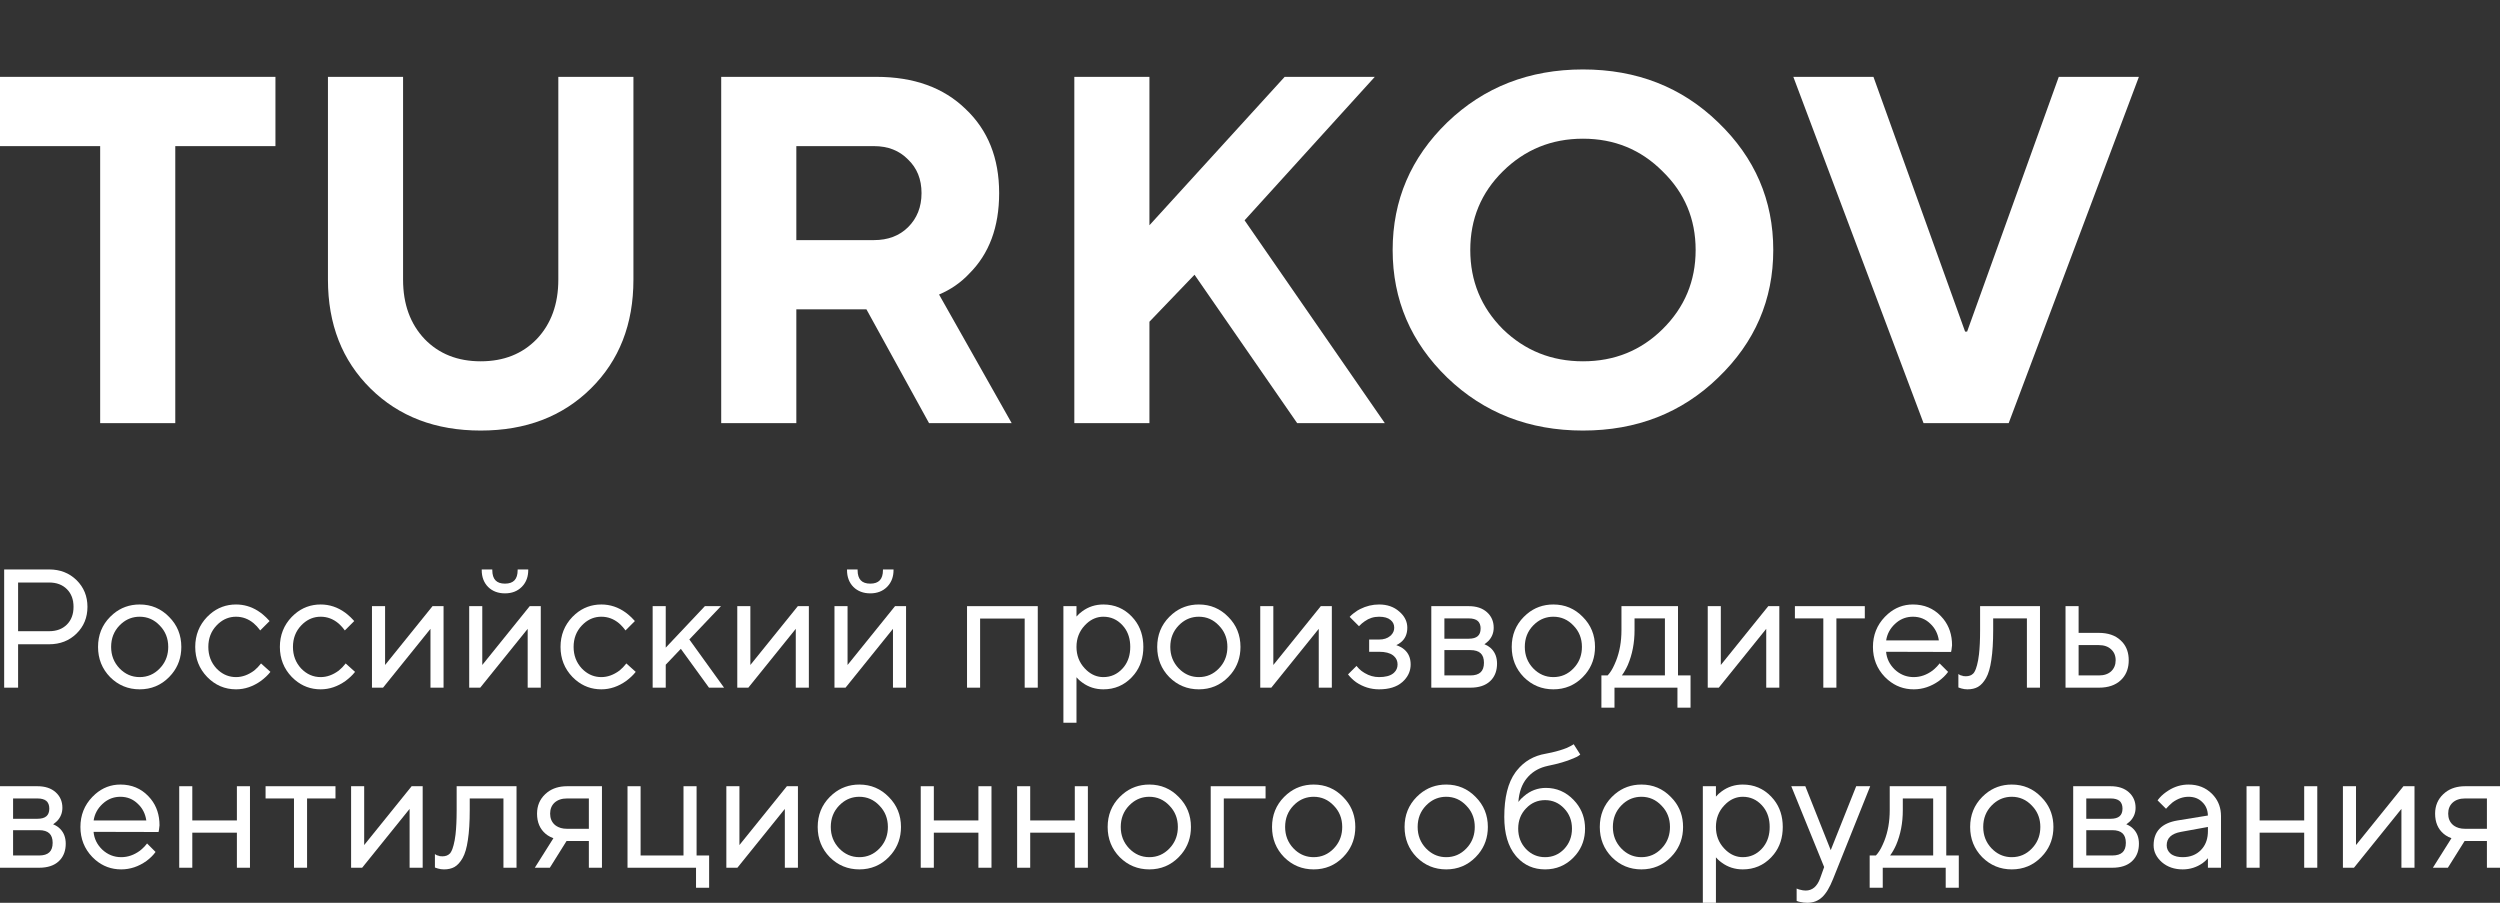 <svg width="180" height="65" viewBox="0 0 180 65" fill="none" xmlns="http://www.w3.org/2000/svg">
<rect x="0" y="0" width="180" height="65" fill="#333333" stroke="none"/>
<path d="M7.212 30.466V10.521H0V5.534H19.832V10.521H12.62V30.466H7.212Z" fill="white"/>
<path d="M23.612 20.137V5.534H29.021V20.137C29.021 21.894 29.538 23.319 30.571 24.411C31.605 25.48 32.951 26.014 34.61 26.014C36.268 26.014 37.614 25.48 38.648 24.411C39.682 23.319 40.199 21.894 40.199 20.137V5.534H45.607V20.137C45.607 23.343 44.586 25.954 42.542 27.973C40.499 29.991 37.855 31 34.61 31C31.364 31 28.72 29.991 26.677 27.973C24.634 25.954 23.612 23.343 23.612 20.137Z" fill="white"/>
<path d="M51.927 30.466V5.534H63.105C65.797 5.534 67.937 6.306 69.523 7.849C71.134 9.369 71.939 11.387 71.939 13.904C71.939 16.35 71.218 18.285 69.776 19.71C69.175 20.351 68.454 20.849 67.612 21.206L72.841 30.466H66.891L62.384 22.274H57.336V30.466H51.927ZM57.336 17.288H62.925C63.934 17.288 64.752 16.979 65.377 16.362C66.026 15.72 66.35 14.901 66.35 13.904C66.35 12.907 66.026 12.1 65.377 11.482C64.752 10.841 63.934 10.521 62.925 10.521H57.336V17.288Z" fill="white"/>
<path d="M77.351 30.466V5.534H82.759V16.219L92.495 5.534H98.985L89.61 15.863L99.707 30.466H93.396L86.005 19.781L82.759 23.164V30.466H77.351Z" fill="white"/>
<path d="M108.204 12.337C106.641 13.88 105.86 15.768 105.86 18C105.86 20.232 106.641 22.131 108.204 23.699C109.79 25.242 111.714 26.014 113.973 26.014C116.233 26.014 118.144 25.242 119.706 23.699C121.293 22.131 122.086 20.232 122.086 18C122.086 15.768 121.293 13.88 119.706 12.337C118.144 10.77 116.233 9.986 113.973 9.986C111.714 9.986 109.79 10.77 108.204 12.337ZM104.202 27.189C101.581 24.648 100.271 21.585 100.271 18C100.271 14.415 101.581 11.352 104.202 8.811C106.846 6.27 110.103 5 113.973 5C117.843 5 121.089 6.27 123.709 8.811C126.353 11.352 127.675 14.415 127.675 18C127.675 21.585 126.353 24.648 123.709 27.189C121.089 29.73 117.843 31 113.973 31C110.103 31 106.846 29.73 104.202 27.189Z" fill="white"/>
<path d="M138.495 30.466L129.12 5.534H134.889L141.488 23.877H141.632L148.231 5.534H154L144.625 30.466H138.495Z" fill="white"/>
<path fill-rule="evenodd" clip-rule="evenodd" d="M125.482 56.488C126.29 56.488 126.972 56.778 127.527 57.357L127.722 57.581C128.148 58.12 128.359 58.775 128.359 59.542C128.359 60.309 128.148 60.964 127.722 61.504L127.527 61.728C126.972 62.306 126.29 62.596 125.482 62.596C124.911 62.596 124.403 62.433 123.961 62.106L123.819 61.997C123.719 61.915 123.629 61.825 123.547 61.728V65H122.604V56.608H123.547V57.356C123.667 57.214 123.805 57.088 123.961 56.978C124.403 56.651 124.911 56.488 125.482 56.488ZM125.482 57.368C125.04 57.368 124.641 57.529 124.285 57.852L124.135 58.002C123.742 58.424 123.547 58.937 123.547 59.542C123.547 60.147 123.742 60.66 124.135 61.083L124.285 61.232C124.641 61.556 125.04 61.716 125.482 61.716C126.021 61.716 126.478 61.513 126.854 61.106L126.985 60.95C127.273 60.569 127.417 60.101 127.417 59.542C127.417 58.983 127.273 58.515 126.985 58.135L126.854 57.978C126.478 57.572 126.021 57.369 125.482 57.368ZM124.574 57.573C124.492 57.623 124.413 57.681 124.335 57.746C124.418 57.678 124.502 57.616 124.589 57.564L124.574 57.573Z" fill="white"/>
<path fill-rule="evenodd" clip-rule="evenodd" d="M129.996 56.64L131.813 61.21L133.633 56.64L133.646 56.608H134.655L134.628 56.677L131.981 63.286C131.739 63.897 131.475 64.339 131.186 64.603L131.185 64.602C130.903 64.867 130.55 65 130.129 65C129.941 65 129.764 64.98 129.6 64.939C129.539 64.929 129.469 64.908 129.389 64.876L129.358 64.864V63.972L129.428 64.003C129.463 64.018 129.495 64.03 129.525 64.04L129.608 64.059L129.614 64.06C129.746 64.099 129.878 64.119 130.009 64.119C130.247 64.119 130.45 64.047 130.621 63.905C130.793 63.762 130.935 63.545 131.045 63.25L131.339 62.428L129 56.677L128.973 56.608H129.983L129.996 56.64Z" fill="white"/>
<path d="M46.123 61.595H49.212V56.608H50.154V61.595H51.057V63.918H50.114V62.477H45.181V56.608H46.123V61.595Z" fill="white"/>
<path fill-rule="evenodd" clip-rule="evenodd" d="M140.131 61.595H141.033V63.918H140.091V62.477H135.558V63.918H134.616V61.595H135.065C135.246 61.402 135.408 61.148 135.547 60.832L135.548 60.831L135.668 60.553C135.929 59.893 136.06 59.155 136.06 58.34V56.608H140.131V61.595ZM137.002 58.34C137.002 59.252 136.841 60.087 136.517 60.847L136.516 60.848C136.387 61.135 136.243 61.383 136.088 61.595H139.189V57.489H137.002V58.34Z" fill="white"/>
<path fill-rule="evenodd" clip-rule="evenodd" d="M8.668 56.488C9.475 56.488 10.145 56.766 10.677 57.321L10.866 57.535C11.279 58.053 11.485 58.683 11.485 59.422C11.485 59.467 11.472 59.575 11.448 59.742V59.745L11.424 59.865L11.416 59.904H11.375L6.737 59.893C6.779 60.378 6.984 60.802 7.355 61.165C7.747 61.532 8.203 61.716 8.727 61.716C9.204 61.716 9.655 61.56 10.08 61.246L10.226 61.123C10.362 61.002 10.471 60.885 10.553 60.774L10.587 60.727L11.199 61.34L11.175 61.374C11.019 61.587 10.811 61.791 10.551 61.986L10.55 61.987C9.981 62.393 9.372 62.596 8.727 62.596C8.02 62.596 7.4 62.368 6.868 61.913L6.646 61.704C6.075 61.11 5.79 60.388 5.79 59.542C5.79 58.697 6.075 57.975 6.646 57.381L6.865 57.172C7.386 56.717 7.988 56.488 8.668 56.488ZM10.258 61.16C10.212 61.201 10.163 61.242 10.111 61.285L10.258 61.16C10.304 61.119 10.348 61.078 10.388 61.038L10.258 61.16ZM6.953 60.739C6.986 60.794 7.021 60.847 7.059 60.9L6.953 60.739C6.921 60.685 6.892 60.629 6.866 60.573L6.953 60.739ZM8.668 57.368C8.237 57.368 7.854 57.5 7.519 57.763L7.378 57.885C7.023 58.216 6.813 58.611 6.742 59.072H10.534C10.463 58.587 10.26 58.188 9.921 57.872L9.92 57.871C9.577 57.536 9.16 57.368 8.668 57.368ZM10.298 58.254C10.329 58.304 10.359 58.356 10.385 58.41L10.298 58.254C10.267 58.203 10.234 58.153 10.198 58.106L10.298 58.254ZM9.104 57.367C9.08 57.362 9.057 57.355 9.032 57.351L9.01 57.348C9.042 57.353 9.073 57.361 9.104 57.367Z" fill="white"/>
<path fill-rule="evenodd" clip-rule="evenodd" d="M37.19 62.477H36.248V57.489H33.821V58.34C33.821 59.191 33.777 59.903 33.688 60.475C33.607 61.038 33.481 61.474 33.309 61.778C33.138 62.079 32.944 62.295 32.725 62.421L32.724 62.422C32.515 62.539 32.261 62.596 31.966 62.596C31.817 62.596 31.672 62.575 31.531 62.534C31.486 62.525 31.423 62.504 31.346 62.473L31.314 62.46V61.492L31.392 61.544C31.414 61.558 31.435 61.57 31.456 61.579L31.517 61.596L31.527 61.598C31.625 61.636 31.731 61.656 31.846 61.656C32.084 61.656 32.262 61.587 32.387 61.455L32.388 61.454L32.436 61.397C32.484 61.331 32.531 61.24 32.575 61.12C32.634 60.961 32.687 60.757 32.735 60.506L32.798 60.086C32.851 59.624 32.879 59.043 32.879 58.34V56.608H37.19V62.477ZM31.671 61.691C31.699 61.696 31.728 61.699 31.757 61.701C31.699 61.696 31.643 61.686 31.588 61.671L31.671 61.691ZM32.423 61.489L32.477 61.427C32.483 61.417 32.489 61.407 32.495 61.397C32.471 61.433 32.448 61.464 32.423 61.489Z" fill="white"/>
<path fill-rule="evenodd" clip-rule="evenodd" d="M61.872 56.488C62.703 56.488 63.411 56.786 63.99 57.38C64.577 57.967 64.871 58.688 64.871 59.542C64.871 60.289 64.645 60.938 64.196 61.487L63.99 61.716C63.411 62.302 62.703 62.596 61.872 62.596C61.041 62.596 60.33 62.303 59.743 61.717C59.164 61.123 58.874 60.396 58.874 59.542C58.874 58.688 59.164 57.967 59.743 57.38L59.969 57.171C60.51 56.716 61.144 56.488 61.872 56.488ZM61.872 57.368C61.379 57.368 60.947 57.53 60.573 57.853L60.416 58.002C60.016 58.417 59.816 58.929 59.816 59.542C59.816 60.147 60.017 60.659 60.417 61.082C60.825 61.505 61.309 61.716 61.872 61.716C62.435 61.716 62.916 61.509 63.316 61.094L63.459 60.931C63.772 60.541 63.928 60.078 63.928 59.542C63.928 58.93 63.724 58.417 63.317 58.002C62.917 57.58 62.435 57.368 61.872 57.368Z" fill="white"/>
<path fill-rule="evenodd" clip-rule="evenodd" d="M82.75 56.488C83.582 56.488 84.289 56.786 84.867 57.38C85.455 57.967 85.748 58.688 85.748 59.542C85.748 60.289 85.523 60.938 85.073 61.487L84.867 61.716C84.288 62.302 83.582 62.596 82.75 62.596C81.919 62.596 81.207 62.303 80.62 61.717C80.041 61.123 79.751 60.396 79.751 59.542C79.751 58.688 80.041 57.967 80.62 57.38L80.847 57.171C81.387 56.716 82.023 56.488 82.75 56.488ZM82.75 57.368C82.257 57.368 81.824 57.53 81.45 57.853L81.293 58.002C80.894 58.417 80.694 58.929 80.694 59.542C80.694 60.147 80.894 60.659 81.294 61.082C81.702 61.505 82.187 61.716 82.75 61.716C83.314 61.716 83.794 61.509 84.194 61.094L84.337 60.931C84.649 60.541 84.806 60.078 84.806 59.542C84.806 58.93 84.602 58.417 84.195 58.002C83.795 57.58 83.313 57.369 82.75 57.368ZM82.159 56.592C82.07 56.609 81.982 56.632 81.896 56.657C82.073 56.605 82.257 56.569 82.449 56.551L82.159 56.592Z" fill="white"/>
<path fill-rule="evenodd" clip-rule="evenodd" d="M94.585 56.488C95.416 56.488 96.123 56.786 96.702 57.38L96.907 57.606C97.357 58.149 97.582 58.795 97.582 59.542C97.582 60.289 97.358 60.938 96.908 61.487L96.702 61.716C96.123 62.302 95.416 62.596 94.585 62.596C93.753 62.596 93.043 62.303 92.456 61.717L92.455 61.716C91.876 61.121 91.586 60.396 91.586 59.542C91.586 58.688 91.876 57.967 92.455 57.38L92.681 57.171C93.221 56.716 93.857 56.488 94.585 56.488ZM94.585 57.368C94.091 57.368 93.658 57.53 93.284 57.853L93.129 58.002C92.729 58.417 92.529 58.929 92.529 59.542C92.529 60.147 92.728 60.659 93.129 61.082L93.284 61.231C93.658 61.555 94.091 61.716 94.585 61.716C95.148 61.716 95.629 61.509 96.029 61.094L96.172 60.931C96.484 60.541 96.64 60.078 96.64 59.542C96.64 58.93 96.436 58.417 96.029 58.002C95.629 57.58 95.148 57.368 94.585 57.368ZM93.252 57.816C93.2 57.861 93.149 57.91 93.099 57.962C93.201 57.856 93.308 57.764 93.42 57.684L93.252 57.816ZM93.993 56.592C93.899 56.611 93.806 56.634 93.715 56.661L93.993 56.592C94.088 56.574 94.185 56.56 94.283 56.551L93.993 56.592Z" fill="white"/>
<path fill-rule="evenodd" clip-rule="evenodd" d="M104.127 56.488C104.959 56.488 105.666 56.786 106.245 57.38C106.832 57.967 107.126 58.688 107.126 59.542C107.126 60.289 106.9 60.938 106.451 61.487L106.244 61.716C105.665 62.302 104.959 62.596 104.127 62.596C103.296 62.596 102.585 62.303 101.998 61.717L101.997 61.716C101.418 61.122 101.129 60.396 101.129 59.542C101.129 58.688 101.419 57.967 101.998 57.38L102.223 57.171C102.764 56.716 103.399 56.488 104.127 56.488ZM104.127 57.368C103.634 57.368 103.202 57.53 102.828 57.853L102.671 58.002C102.271 58.417 102.071 58.929 102.071 59.542C102.071 60.147 102.271 60.659 102.671 61.082L102.828 61.231C103.202 61.555 103.634 61.716 104.127 61.716C104.691 61.716 105.171 61.509 105.571 61.094L105.715 60.931C106.027 60.541 106.183 60.078 106.183 59.542C106.183 59.006 106.027 58.547 105.715 58.163L105.571 58.002C105.171 57.58 104.69 57.368 104.127 57.368ZM102.795 57.816C102.742 57.861 102.692 57.91 102.642 57.962C102.744 57.856 102.851 57.763 102.963 57.684L102.795 57.816ZM102.733 56.88C102.567 56.972 102.407 57.082 102.256 57.21L102.49 57.032C102.573 56.974 102.659 56.921 102.747 56.874L102.733 56.88ZM103.536 56.592C103.441 56.611 103.348 56.634 103.257 56.661L103.536 56.592C103.631 56.574 103.727 56.56 103.826 56.551L103.536 56.592Z" fill="white"/>
<path fill-rule="evenodd" clip-rule="evenodd" d="M113.334 53.627L113.755 54.288L113.779 54.325L113.745 54.353C113.634 54.446 113.472 54.532 113.262 54.613L113.261 54.612C112.799 54.814 112.191 54.992 111.436 55.144L111.437 55.145C110.885 55.262 110.43 55.505 110.072 55.874L109.925 56.041C109.578 56.46 109.376 57.025 109.322 57.74C109.44 57.582 109.578 57.441 109.735 57.316C110.192 56.925 110.717 56.729 111.307 56.729C112.074 56.729 112.737 57.015 113.291 57.585L113.486 57.805C113.911 58.331 114.124 58.95 114.124 59.662C114.124 60.381 113.909 61.006 113.477 61.533L113.279 61.752C112.724 62.314 112.045 62.596 111.246 62.596C110.435 62.596 109.762 62.305 109.23 61.725L109.126 61.605C108.579 60.944 108.308 60.014 108.308 58.822C108.308 57.423 108.573 56.349 109.111 55.608L109.215 55.472C109.741 54.813 110.436 54.41 111.297 54.266L111.729 54.177C112.143 54.083 112.505 53.973 112.815 53.848C113.039 53.744 113.187 53.666 113.263 53.613L113.306 53.583L113.334 53.627ZM111.246 57.609C110.707 57.609 110.25 57.807 109.874 58.206C109.499 58.596 109.31 59.081 109.31 59.662C109.31 60.242 109.498 60.731 109.873 61.13C110.249 61.52 110.706 61.716 111.246 61.716C111.786 61.716 112.243 61.52 112.618 61.13C112.994 60.731 113.182 60.243 113.182 59.662C113.182 59.081 112.993 58.597 112.618 58.207L112.617 58.206C112.242 57.808 111.785 57.609 111.246 57.609ZM110.56 55.426C110.511 55.455 110.463 55.486 110.417 55.518C110.467 55.483 110.519 55.45 110.572 55.419L110.56 55.426ZM111.191 55.155C111.115 55.177 111.041 55.202 110.969 55.23L111.191 55.155C111.268 55.132 111.346 55.113 111.427 55.096L111.191 55.155ZM112.873 54.713C112.74 54.76 112.598 54.806 112.447 54.85L112.873 54.713C113.006 54.666 113.129 54.618 113.243 54.568L112.873 54.713ZM113.291 53.654C113.211 53.71 113.059 53.791 112.835 53.895L113.118 53.756C113.193 53.716 113.251 53.682 113.291 53.654Z" fill="white"/>
<path fill-rule="evenodd" clip-rule="evenodd" d="M118.183 56.488C119.014 56.488 119.721 56.786 120.3 57.38L120.507 57.606C120.956 58.149 121.181 58.795 121.181 59.542C121.181 60.289 120.956 60.938 120.507 61.487L120.3 61.716C119.721 62.302 119.014 62.596 118.183 62.596C117.352 62.596 116.641 62.303 116.054 61.717L116.053 61.716C115.474 61.121 115.185 60.396 115.185 59.542C115.185 58.689 115.474 57.967 116.053 57.38L116.279 57.171C116.82 56.716 117.455 56.488 118.183 56.488ZM118.183 57.368C117.69 57.368 117.257 57.53 116.883 57.853L116.727 58.002C116.327 58.417 116.127 58.929 116.127 59.542C116.127 60.147 116.327 60.659 116.727 61.082L116.883 61.231C117.257 61.555 117.69 61.716 118.183 61.716C118.746 61.716 119.227 61.509 119.627 61.094L119.771 60.931C120.083 60.541 120.239 60.078 120.239 59.542C120.239 58.93 120.035 58.417 119.627 58.002C119.227 57.58 118.746 57.368 118.183 57.368ZM116.851 57.816C116.798 57.861 116.748 57.91 116.698 57.962C116.8 57.856 116.907 57.764 117.018 57.684L116.851 57.816ZM117.592 56.592C117.497 56.611 117.404 56.634 117.313 56.661L117.592 56.592C117.687 56.574 117.783 56.56 117.882 56.551L117.592 56.592Z" fill="white"/>
<path fill-rule="evenodd" clip-rule="evenodd" d="M144.848 56.488C145.68 56.488 146.387 56.786 146.965 57.38L147.172 57.606C147.622 58.149 147.846 58.795 147.846 59.542C147.846 60.289 147.622 60.938 147.172 61.487L146.965 61.716C146.386 62.302 145.68 62.596 144.848 62.596C144.017 62.596 143.306 62.303 142.719 61.717L142.718 61.716C142.14 61.122 141.85 60.396 141.85 59.542C141.85 58.688 142.14 57.967 142.719 57.38L142.945 57.171C143.485 56.716 144.121 56.488 144.848 56.488ZM144.848 57.368C144.355 57.368 143.923 57.53 143.549 57.853L143.392 58.002C142.993 58.417 142.792 58.929 142.792 59.542C142.792 60.147 142.992 60.659 143.392 61.082L143.549 61.231C143.923 61.555 144.355 61.716 144.848 61.716C145.412 61.716 145.893 61.509 146.293 61.094L146.436 60.931C146.748 60.541 146.904 60.078 146.904 59.542C146.904 59.006 146.748 58.547 146.436 58.163L146.293 58.002C145.893 57.58 145.412 57.368 144.848 57.368ZM143.516 57.816C143.464 57.861 143.413 57.91 143.363 57.962C143.465 57.856 143.572 57.764 143.684 57.684L143.516 57.816ZM144.257 56.592C144.162 56.611 144.069 56.634 143.978 56.661L144.257 56.592C144.352 56.574 144.448 56.56 144.547 56.551L144.257 56.592Z" fill="white"/>
<path fill-rule="evenodd" clip-rule="evenodd" d="M157.577 56.488C158.246 56.488 158.805 56.705 159.248 57.14L159.403 57.307C159.743 57.711 159.912 58.196 159.912 58.761V62.477H158.97V61.79C158.864 61.917 158.738 62.035 158.593 62.142L158.592 62.143C158.159 62.445 157.679 62.596 157.156 62.596C156.56 62.596 156.058 62.425 155.655 62.079C155.261 61.727 155.06 61.321 155.06 60.864C155.06 60.365 155.203 59.963 155.495 59.661C155.785 59.36 156.218 59.166 156.786 59.073L158.968 58.718C158.96 58.325 158.829 58.009 158.576 57.764L158.575 57.762C158.321 57.501 157.99 57.368 157.577 57.368C157.172 57.368 156.785 57.505 156.415 57.779C156.241 57.93 156.099 58.068 155.989 58.193L155.954 58.233L155.917 58.195L155.375 57.655L155.345 57.624L155.371 57.59C155.526 57.385 155.718 57.201 155.946 57.038L156.135 56.91C156.581 56.629 157.062 56.488 157.577 56.488ZM157.043 59.892C156.688 59.955 156.428 60.07 156.257 60.231C156.088 60.39 156.002 60.6 156.002 60.864C156.002 61.104 156.098 61.306 156.295 61.474L156.376 61.53C156.573 61.652 156.832 61.716 157.156 61.716C157.697 61.716 158.133 61.543 158.467 61.202L158.585 61.068C158.841 60.745 158.97 60.338 158.97 59.843V59.541L157.043 59.892ZM156.443 61.623C156.455 61.629 156.467 61.635 156.48 61.64C156.434 61.62 156.391 61.597 156.35 61.572L156.443 61.623ZM155.972 61.049C155.974 61.06 155.978 61.07 155.98 61.081C155.977 61.067 155.973 61.053 155.97 61.038L155.972 61.049ZM156.667 59.938C156.646 59.945 156.626 59.953 156.606 59.961C156.661 59.939 156.719 59.918 156.781 59.901L156.667 59.938ZM158.995 58.458C159.012 58.554 159.02 58.655 159.02 58.761L159.014 58.605C159.01 58.555 159.003 58.506 158.995 58.458ZM158.612 57.728C158.68 57.794 158.739 57.865 158.79 57.941L158.707 57.83C158.677 57.795 158.645 57.761 158.612 57.728ZM156.965 57.424C156.916 57.441 156.867 57.462 156.818 57.483L156.965 57.424C157.015 57.407 157.065 57.391 157.116 57.378L156.965 57.424ZM156.351 56.842C156.223 56.909 156.098 56.988 155.975 57.078L156.162 56.952C156.224 56.912 156.287 56.875 156.351 56.842Z" fill="white"/>
<path fill-rule="evenodd" clip-rule="evenodd" d="M2.697 56.608C3.244 56.608 3.682 56.751 4.006 57.041C4.33 57.332 4.492 57.706 4.492 58.16C4.492 58.525 4.367 58.842 4.117 59.108L4.116 59.109C4.03 59.195 3.93 59.273 3.823 59.348C3.931 59.392 4.031 59.444 4.122 59.505L4.233 59.588L4.35 59.699C4.606 59.969 4.733 60.319 4.733 60.744C4.733 61.21 4.603 61.595 4.343 61.895L4.223 62.018C3.89 62.325 3.419 62.477 2.817 62.477H0V56.608H2.697ZM0.942 61.595H2.817C3.151 61.595 3.393 61.517 3.551 61.368C3.708 61.221 3.791 60.995 3.791 60.684C3.791 60.372 3.708 60.147 3.551 59.999C3.393 59.851 3.151 59.772 2.817 59.772H0.942V61.595ZM0.942 58.952H2.697C2.992 58.952 3.203 58.888 3.341 58.769C3.477 58.651 3.55 58.471 3.55 58.221C3.55 57.97 3.477 57.79 3.341 57.672C3.203 57.553 2.992 57.489 2.697 57.489H0.942V58.952ZM3.567 57.955C3.574 57.981 3.581 58.009 3.586 58.038L3.567 57.955C3.56 57.928 3.552 57.903 3.543 57.879L3.567 57.955ZM3.247 57.55C3.341 57.598 3.416 57.663 3.473 57.744L3.427 57.686C3.361 57.613 3.277 57.556 3.173 57.516L3.247 57.55ZM3.079 56.685C3.134 56.693 3.187 56.702 3.239 56.714C3.13 56.69 3.015 56.673 2.893 56.664L3.079 56.685Z" fill="white"/>
<path d="M13.846 59.072H17.056V56.608H17.998V62.477H17.056V59.952H13.846V62.477H12.904V56.608H13.846V59.072Z" fill="white"/>
<path d="M24.155 57.489H22.109V62.477H21.167V57.489H19.121V56.608H24.155V57.489Z" fill="white"/>
<path d="M26.221 60.843L29.622 56.627L29.637 56.608H30.433V62.477H29.491V58.24L26.09 62.458L26.074 62.477H25.279V56.608H26.221V60.843Z" fill="white"/>
<path fill-rule="evenodd" clip-rule="evenodd" d="M43.341 62.477H42.398V60.553H40.791L39.588 62.477H38.507L38.555 62.4L39.846 60.35C39.701 60.301 39.563 60.234 39.433 60.146L39.288 60.037C38.873 59.689 38.667 59.202 38.667 58.581C38.667 58.015 38.866 57.545 39.261 57.175L39.418 57.041C39.797 56.752 40.267 56.608 40.824 56.608H43.341V62.477ZM39.608 60.194C39.655 60.219 39.704 60.242 39.754 60.263C39.703 60.242 39.654 60.218 39.605 60.192L39.608 60.194ZM40.824 57.489C40.448 57.489 40.152 57.591 39.93 57.789C39.718 57.987 39.609 58.249 39.609 58.581C39.609 58.913 39.718 59.175 39.93 59.373L40.017 59.443C40.227 59.595 40.495 59.673 40.824 59.673H42.398V57.489H40.824ZM40.085 59.547C40.099 59.555 40.113 59.561 40.127 59.569C40.079 59.543 40.032 59.515 39.988 59.483L40.085 59.547ZM39.581 58.826C39.583 58.835 39.585 58.843 39.587 58.852C39.584 58.839 39.581 58.825 39.579 58.812L39.581 58.826ZM38.726 58.384C38.72 58.448 38.717 58.514 38.717 58.581L38.727 58.378L38.726 58.384Z" fill="white"/>
<path d="M53.239 60.843L56.64 56.627L56.655 56.608H57.451V62.477H56.508V58.242L53.108 62.458L53.093 62.477H52.297V56.608H53.239V60.843Z" fill="white"/>
<path d="M67.236 59.072H70.445V56.608H71.387V62.477H70.445V59.952H67.236V62.477H66.293V56.608H67.236V59.072Z" fill="white"/>
<path d="M74.175 59.072H77.385V56.608H78.327V62.477H77.385V59.952H74.175V62.477H73.233V56.608H74.175V59.072Z" fill="white"/>
<path d="M91.121 57.489H88.113V62.477H87.171V56.608H91.121V57.489Z" fill="white"/>
<path fill-rule="evenodd" clip-rule="evenodd" d="M151.967 56.608C152.513 56.608 152.952 56.751 153.276 57.041C153.6 57.332 153.762 57.706 153.762 58.16C153.762 58.525 153.637 58.842 153.387 59.108L153.386 59.109C153.3 59.195 153.2 59.273 153.093 59.348C153.201 59.392 153.301 59.444 153.392 59.505L153.503 59.588L153.62 59.699C153.876 59.969 154.003 60.319 154.003 60.744C154.003 61.21 153.873 61.595 153.613 61.895L153.494 62.018C153.161 62.325 152.689 62.477 152.087 62.477H149.27V56.608H151.967ZM152.087 61.645L152.211 61.642C152.22 61.641 152.229 61.639 152.238 61.638C152.19 61.642 152.14 61.645 152.087 61.645ZM150.212 61.595H152.087C152.421 61.595 152.663 61.517 152.821 61.368C152.978 61.221 153.061 60.995 153.061 60.684C153.061 60.372 152.978 60.147 152.821 59.999C152.663 59.851 152.421 59.772 152.087 59.772H150.212V61.595ZM153.365 59.547C153.402 59.572 153.437 59.598 153.471 59.626C153.403 59.57 153.329 59.52 153.249 59.476L153.365 59.547ZM150.212 58.952H151.967C152.262 58.952 152.473 58.888 152.611 58.769C152.747 58.651 152.82 58.471 152.82 58.221C152.82 57.97 152.747 57.79 152.611 57.672C152.473 57.553 152.262 57.489 151.967 57.489H150.212V58.952ZM152.869 58.221L152.866 58.126C152.866 58.116 152.864 58.107 152.863 58.097C152.867 58.136 152.869 58.178 152.869 58.221ZM152.517 57.55C152.611 57.598 152.686 57.663 152.743 57.744L152.697 57.686C152.631 57.613 152.546 57.556 152.443 57.516L152.517 57.55ZM152.349 56.685C152.403 56.693 152.457 56.702 152.509 56.714C152.4 56.69 152.285 56.673 152.163 56.664L152.349 56.685Z" fill="white"/>
<path d="M162.693 59.072H165.902V56.608H166.844V62.477H165.902V59.952H162.693V62.477H161.751V56.608H162.693V59.072Z" fill="white"/>
<path d="M169.632 60.843L173.033 56.627L173.049 56.608H173.844V62.477H172.902V58.24L169.501 62.458L169.486 62.477H168.69V56.608H169.632V60.843Z" fill="white"/>
<path fill-rule="evenodd" clip-rule="evenodd" d="M180 62.477H179.058V60.553H177.451L176.247 62.477H175.167L175.215 62.4L176.505 60.35C176.36 60.301 176.222 60.234 176.092 60.146L175.947 60.037C175.533 59.689 175.328 59.202 175.328 58.581C175.328 58.015 175.525 57.545 175.921 57.175L176.078 57.041C176.457 56.752 176.926 56.608 177.483 56.608H180V62.477ZM177.483 57.489C177.107 57.489 176.811 57.591 176.59 57.789C176.377 57.987 176.27 58.249 176.27 58.581C176.27 58.913 176.377 59.175 176.59 59.373L176.676 59.443C176.887 59.595 177.154 59.673 177.483 59.673H179.058V57.489H177.483ZM176.746 59.547C176.757 59.554 176.77 59.559 176.782 59.566C176.735 59.541 176.69 59.514 176.647 59.483L176.746 59.547ZM176.241 58.826C176.242 58.835 176.245 58.843 176.246 58.852C176.244 58.839 176.241 58.825 176.239 58.812L176.241 58.826ZM176.241 58.336C176.234 58.374 176.228 58.414 176.225 58.455L176.241 58.336C176.248 58.297 176.256 58.258 176.267 58.222L176.241 58.336Z" fill="white"/>
<path fill-rule="evenodd" clip-rule="evenodd" d="M79.443 43.523C80.251 43.523 80.933 43.813 81.488 44.392L81.683 44.616C82.109 45.156 82.321 45.81 82.321 46.578C82.321 47.345 82.109 47.999 81.683 48.539L81.488 48.763C80.933 49.342 80.251 49.632 79.443 49.632C78.872 49.632 78.364 49.469 77.922 49.142L77.779 49.033C77.68 48.95 77.59 48.859 77.507 48.762V52.035H76.565V43.643H77.507V44.392C77.628 44.25 77.766 44.124 77.922 44.013C78.364 43.687 78.872 43.523 79.443 43.523ZM79.443 44.404C79.001 44.404 78.602 44.564 78.246 44.888L78.096 45.037C77.703 45.46 77.507 45.973 77.507 46.578C77.507 47.182 77.703 47.695 78.096 48.118L78.246 48.267C78.602 48.591 79.001 48.751 79.443 48.751C79.982 48.751 80.439 48.548 80.814 48.142L80.946 47.985C81.234 47.605 81.378 47.136 81.378 46.578C81.378 46.019 81.234 45.551 80.946 45.17L80.814 45.014C80.439 44.607 79.982 44.404 79.443 44.404ZM78.535 44.608C78.453 44.658 78.374 44.717 78.296 44.782C78.379 44.713 78.463 44.652 78.55 44.6L78.535 44.608Z" fill="white"/>
<path fill-rule="evenodd" clip-rule="evenodd" d="M120.816 48.631H121.719V50.953H120.776V49.512H116.243V50.953H115.301V48.631H115.75C115.931 48.437 116.093 48.183 116.232 47.867L116.352 47.589C116.614 46.928 116.745 46.191 116.745 45.376V43.643H120.816V48.631ZM117.687 45.376C117.687 46.287 117.526 47.123 117.202 47.883C117.073 48.169 116.929 48.419 116.774 48.631H119.874V44.525H117.687V45.376Z" fill="white"/>
<path fill-rule="evenodd" clip-rule="evenodd" d="M10.056 43.523C10.888 43.523 11.596 43.821 12.175 44.416C12.762 45.002 13.055 45.724 13.055 46.578C13.055 47.325 12.83 47.974 12.38 48.523L12.175 48.751C11.596 49.338 10.888 49.632 10.056 49.632C9.225 49.632 8.514 49.338 7.928 48.752C7.349 48.158 7.059 47.431 7.059 46.578C7.059 45.724 7.348 45.002 7.928 44.416L8.154 44.206C8.694 43.751 9.329 43.523 10.056 43.523ZM10.056 44.404C9.564 44.404 9.131 44.565 8.757 44.889L8.6 45.038C8.201 45.453 8.001 45.965 8.001 46.578C8.001 47.182 8.201 47.694 8.601 48.117C9.009 48.541 9.493 48.751 10.056 48.751C10.62 48.751 11.101 48.544 11.501 48.129L11.644 47.966C11.957 47.576 12.113 47.114 12.113 46.578C12.113 45.965 11.909 45.453 11.502 45.038C11.102 44.615 10.62 44.404 10.056 44.404Z" fill="white"/>
<path fill-rule="evenodd" clip-rule="evenodd" d="M16.995 43.523C17.552 43.523 18.072 43.673 18.553 43.972L18.757 44.11L18.92 44.237C19.08 44.37 19.233 44.518 19.379 44.681L19.41 44.717L18.734 45.392L18.7 45.346C18.574 45.172 18.427 45.015 18.262 44.873C17.886 44.56 17.464 44.404 16.995 44.404C16.524 44.404 16.106 44.565 15.741 44.889L15.588 45.038C15.196 45.453 15 45.964 15 46.578C15 47.19 15.195 47.706 15.587 48.129L15.74 48.275C16.105 48.593 16.523 48.751 16.995 48.751C17.44 48.751 17.875 48.595 18.301 48.28C18.482 48.13 18.635 47.974 18.76 47.81L18.793 47.766L18.833 47.803L19.435 48.343L19.47 48.374L19.441 48.411C19.277 48.616 19.061 48.819 18.794 49.021L18.793 49.022C18.224 49.428 17.625 49.632 16.995 49.632C16.187 49.632 15.493 49.334 14.914 48.74C14.343 48.145 14.057 47.423 14.057 46.578C14.057 45.732 14.343 45.011 14.913 44.416L14.914 44.416L15.136 44.207C15.668 43.752 16.288 43.523 16.995 43.523ZM15.708 44.851C15.669 44.885 15.633 44.922 15.596 44.96C15.64 44.915 15.685 44.873 15.731 44.832L15.708 44.851ZM15.168 44.245C15.093 44.309 15.02 44.377 14.949 44.451L15.168 44.245C15.242 44.181 15.319 44.122 15.398 44.067L15.168 44.245ZM16.421 43.628C16.328 43.646 16.238 43.669 16.149 43.697L16.421 43.628C16.513 43.609 16.607 43.596 16.703 43.587L16.421 43.628Z" fill="white"/>
<path fill-rule="evenodd" clip-rule="evenodd" d="M23.088 43.523C23.725 43.523 24.313 43.719 24.851 44.11L25.013 44.237C25.173 44.37 25.327 44.517 25.473 44.681L25.504 44.717L24.869 45.351L24.827 45.392L24.793 45.346C24.698 45.216 24.593 45.094 24.476 44.982L24.356 44.873C23.98 44.56 23.557 44.404 23.088 44.404C22.617 44.404 22.2 44.565 21.834 44.889L21.681 45.038C21.289 45.453 21.093 45.965 21.093 46.578C21.093 47.19 21.289 47.706 21.68 48.129C22.08 48.544 22.549 48.751 23.088 48.751C23.532 48.751 23.966 48.596 24.391 48.282C24.573 48.132 24.729 47.974 24.854 47.81L24.887 47.766L24.927 47.803L25.528 48.343L25.563 48.374L25.534 48.411C25.37 48.616 25.155 48.819 24.888 49.021L24.887 49.022C24.318 49.428 23.718 49.632 23.088 49.632C22.381 49.632 21.761 49.403 21.23 48.948L21.007 48.74C20.436 48.145 20.151 47.423 20.151 46.578C20.151 45.732 20.436 45.011 21.007 44.416L21.23 44.207C21.761 43.752 22.381 43.523 23.088 43.523ZM21.801 44.851C21.752 44.894 21.706 44.941 21.659 44.99C21.757 44.888 21.858 44.797 21.965 44.719L21.801 44.851ZM22.514 43.628C22.428 43.645 22.345 43.667 22.262 43.692C22.434 43.64 22.611 43.604 22.796 43.587L22.514 43.628Z" fill="white"/>
<path fill-rule="evenodd" clip-rule="evenodd" d="M43.297 43.523C43.933 43.523 44.522 43.719 45.059 44.11L45.221 44.237C45.381 44.37 45.534 44.517 45.68 44.681L45.711 44.717L45.036 45.392L45.001 45.346C44.906 45.216 44.8 45.094 44.684 44.982L44.564 44.873C44.187 44.56 43.766 44.404 43.297 44.404C42.825 44.404 42.407 44.565 42.042 44.889L41.889 45.038C41.497 45.452 41.3 45.965 41.3 46.578C41.3 47.19 41.497 47.706 41.889 48.129L42.042 48.275C42.407 48.593 42.825 48.751 43.297 48.751C43.741 48.751 44.176 48.595 44.603 48.28C44.783 48.13 44.937 47.974 45.062 47.81L45.094 47.766L45.135 47.803L45.737 48.343L45.772 48.374L45.742 48.411C45.578 48.616 45.362 48.819 45.095 49.021L45.094 49.022C44.525 49.428 43.926 49.632 43.297 49.632C42.59 49.632 41.969 49.403 41.437 48.948L41.215 48.74C40.644 48.145 40.358 47.423 40.358 46.578C40.358 45.732 40.644 45.011 41.215 44.416L41.437 44.207C41.969 43.752 42.59 43.523 43.297 43.523ZM42.172 44.719C42.16 44.728 42.149 44.739 42.136 44.749C42.161 44.729 42.187 44.711 42.212 44.693L42.172 44.719ZM42.704 44.446C42.642 44.466 42.581 44.49 42.52 44.517L42.704 44.446C42.766 44.425 42.831 44.409 42.895 44.395L42.704 44.446ZM42.722 43.628C42.636 43.645 42.553 43.667 42.47 43.692C42.642 43.64 42.819 43.604 43.004 43.587L42.722 43.628Z" fill="white"/>
<path fill-rule="evenodd" clip-rule="evenodd" d="M86.317 43.523C87.148 43.523 87.856 43.821 88.435 44.416C89.022 45.002 89.314 45.724 89.314 46.578C89.314 47.325 89.09 47.974 88.641 48.523L88.434 48.751C87.855 49.338 87.148 49.632 86.317 49.632C85.485 49.632 84.775 49.338 84.188 48.752L84.187 48.751C83.608 48.157 83.319 47.431 83.319 46.578C83.319 45.724 83.609 45.002 84.188 44.416L84.413 44.206C84.954 43.751 85.589 43.523 86.317 43.523ZM86.317 44.404C85.824 44.404 85.391 44.565 85.018 44.889L84.861 45.038C84.461 45.453 84.261 45.965 84.261 46.578C84.261 47.182 84.461 47.694 84.861 48.117L85.018 48.266C85.391 48.59 85.824 48.751 86.317 48.751C86.88 48.751 87.361 48.544 87.761 48.129L87.904 47.966C88.216 47.576 88.372 47.114 88.372 46.578C88.372 46.042 88.216 45.583 87.904 45.199L87.761 45.038C87.361 44.615 86.88 44.404 86.317 44.404ZM84.984 44.851C84.945 44.885 84.908 44.922 84.87 44.96C84.961 44.87 85.054 44.789 85.152 44.719L84.984 44.851ZM85.726 43.628C85.631 43.646 85.538 43.669 85.447 43.697L85.726 43.628C85.82 43.609 85.917 43.596 86.015 43.587L85.726 43.628Z" fill="white"/>
<path fill-rule="evenodd" clip-rule="evenodd" d="M99.291 43.523C99.878 43.523 100.364 43.691 100.743 44.028L100.879 44.154C101.175 44.455 101.326 44.802 101.326 45.196C101.326 45.649 101.169 46.005 100.85 46.256L100.849 46.255C100.75 46.337 100.645 46.401 100.533 46.45C100.635 46.483 100.733 46.526 100.828 46.576L100.966 46.656L100.967 46.657L101.108 46.763C101.414 47.024 101.567 47.385 101.567 47.84C101.567 48.274 101.411 48.654 101.102 48.979L100.96 49.115C100.563 49.462 100.004 49.632 99.291 49.632C98.695 49.632 98.143 49.46 97.638 49.118L97.637 49.117C97.425 48.963 97.241 48.787 97.086 48.592L97.058 48.556L97.631 47.985L97.67 47.945L97.705 47.989C97.799 48.106 97.901 48.208 98.012 48.294L98.126 48.374L98.127 48.375L98.265 48.463C98.587 48.655 98.928 48.751 99.291 48.751C99.743 48.751 100.075 48.664 100.295 48.497L100.372 48.432C100.541 48.275 100.625 48.078 100.625 47.84C100.625 47.601 100.541 47.405 100.372 47.248L100.295 47.182C100.075 47.016 99.743 46.928 99.291 46.928H98.579V46.047H99.291C99.627 46.047 99.891 45.961 100.089 45.794L100.159 45.73C100.31 45.577 100.384 45.399 100.384 45.196C100.384 44.962 100.294 44.776 100.114 44.634L100.113 44.633C99.933 44.483 99.662 44.404 99.291 44.404C98.908 44.404 98.565 44.513 98.261 44.731L98.26 44.732C98.11 44.834 97.985 44.941 97.884 45.05L97.848 45.087L97.811 45.05L97.176 44.416L97.209 44.38C97.333 44.248 97.513 44.105 97.747 43.952L97.749 43.951L97.933 43.851C98.367 43.633 98.819 43.523 99.291 43.523ZM99.613 46.895C99.68 46.902 99.743 46.913 99.804 46.925C99.698 46.904 99.582 46.889 99.457 46.882L99.613 46.895ZM100.491 46.415C100.453 46.431 100.413 46.446 100.373 46.458C100.454 46.434 100.531 46.401 100.605 46.361L100.491 46.415ZM99.417 46.093L99.537 46.08C99.547 46.078 99.557 46.076 99.567 46.074C99.518 46.082 99.469 46.089 99.417 46.093ZM100.121 45.833L100.194 45.764C100.207 45.751 100.218 45.738 100.23 45.724C100.197 45.761 100.162 45.798 100.121 45.833ZM100.407 45.402C100.409 45.393 100.412 45.384 100.414 45.375L100.416 45.364C100.414 45.377 100.41 45.389 100.407 45.402Z" fill="white"/>
<path fill-rule="evenodd" clip-rule="evenodd" d="M111.842 43.523C112.674 43.523 113.381 43.821 113.96 44.416C114.547 45.002 114.841 45.724 114.841 46.578C114.841 47.325 114.615 47.974 114.166 48.523L113.96 48.751C113.381 49.338 112.673 49.632 111.842 49.632C111.011 49.632 110.3 49.338 109.713 48.752C109.134 48.158 108.844 47.431 108.844 46.578C108.844 45.724 109.134 45.002 109.713 44.416L109.939 44.206C110.48 43.751 111.115 43.523 111.842 43.523ZM111.842 44.404C111.349 44.404 110.917 44.565 110.543 44.889L110.386 45.038C109.986 45.453 109.786 45.965 109.786 46.578C109.786 47.182 109.987 47.694 110.387 48.117C110.795 48.541 111.279 48.751 111.842 48.751C112.406 48.751 112.886 48.544 113.286 48.129L113.43 47.966C113.742 47.576 113.899 47.114 113.899 46.578C113.899 45.965 113.695 45.453 113.287 45.038C112.887 44.615 112.405 44.404 111.842 44.404Z" fill="white"/>
<path fill-rule="evenodd" clip-rule="evenodd" d="M137.729 43.523C138.536 43.523 139.208 43.801 139.739 44.356L139.928 44.57C140.341 45.088 140.548 45.718 140.548 46.458C140.547 46.502 140.534 46.611 140.51 46.777V46.78L140.486 46.9L140.478 46.94H140.437L135.799 46.928C135.841 47.413 136.045 47.837 136.417 48.2L136.566 48.329C136.923 48.611 137.331 48.751 137.79 48.751C138.267 48.751 138.717 48.595 139.142 48.281L139.288 48.158C139.424 48.037 139.533 47.92 139.615 47.81L139.649 47.763L140.262 48.375L140.236 48.41C140.081 48.623 139.872 48.827 139.612 49.021L139.611 49.022C139.042 49.428 138.435 49.632 137.79 49.632C137.083 49.632 136.463 49.403 135.931 48.948L135.708 48.74C135.138 48.145 134.852 47.423 134.852 46.578C134.852 45.732 135.138 45.011 135.708 44.416L135.927 44.207C136.449 43.752 137.05 43.523 137.729 43.523ZM137.729 44.404C137.299 44.404 136.917 44.535 136.581 44.798L136.44 44.92C136.086 45.251 135.875 45.647 135.803 46.107H139.597C139.526 45.623 139.322 45.223 138.983 44.907L138.982 44.906C138.639 44.571 138.222 44.404 137.729 44.404ZM139.361 45.289C139.392 45.34 139.421 45.392 139.447 45.445L139.361 45.289C139.33 45.239 139.296 45.189 139.26 45.141L139.361 45.289ZM138.166 44.403C138.142 44.398 138.119 44.391 138.095 44.386L138.072 44.383C138.104 44.389 138.135 44.396 138.166 44.403ZM137.176 43.628C137.09 43.645 137.006 43.669 136.923 43.695C137.092 43.641 137.267 43.605 137.448 43.587L137.176 43.628Z" fill="white"/>
<path fill-rule="evenodd" clip-rule="evenodd" d="M146.879 49.512H145.937V44.525H143.509V45.376C143.509 46.227 143.465 46.938 143.377 47.511C143.296 48.074 143.171 48.51 142.998 48.814C142.827 49.114 142.633 49.33 142.414 49.456L142.413 49.457C142.203 49.575 141.95 49.632 141.654 49.632C141.505 49.632 141.36 49.611 141.219 49.569C141.175 49.56 141.112 49.539 141.034 49.508L141.003 49.495V48.527L141.081 48.579C141.103 48.593 141.124 48.605 141.144 48.614L141.206 48.632L141.216 48.633C141.314 48.671 141.42 48.691 141.534 48.691C141.773 48.691 141.951 48.622 142.076 48.49L142.077 48.489L142.125 48.432C142.173 48.366 142.22 48.275 142.264 48.155C142.323 47.997 142.376 47.792 142.424 47.542L142.486 47.121C142.54 46.66 142.567 46.078 142.567 45.376V43.643H146.879V49.512ZM141.36 48.726C141.388 48.731 141.417 48.734 141.446 48.737C141.387 48.732 141.331 48.722 141.277 48.706L141.36 48.726ZM141.883 48.677C141.92 48.662 141.956 48.646 141.989 48.626L141.999 48.619C141.963 48.642 141.924 48.661 141.883 48.677ZM142.112 48.524L142.165 48.462C142.172 48.453 142.177 48.442 142.184 48.432C142.16 48.468 142.137 48.499 142.112 48.524Z" fill="white"/>
<path fill-rule="evenodd" clip-rule="evenodd" d="M3.539 41C4.329 41 4.988 41.257 5.512 41.771C6.035 42.286 6.297 42.928 6.297 43.694C6.297 44.459 6.035 45.101 5.512 45.615C4.988 46.13 4.329 46.387 3.539 46.387H1.303V49.512H0.3V41H3.539ZM1.303 45.446H3.539C4.074 45.446 4.498 45.285 4.816 44.968C5.133 44.65 5.294 44.228 5.294 43.694C5.294 43.16 5.134 42.736 4.816 42.419C4.498 42.102 4.074 41.941 3.539 41.941H1.303V45.446ZM5.298 44.154C5.303 44.13 5.31 44.106 5.314 44.081L5.317 44.058C5.312 44.091 5.305 44.123 5.298 44.154ZM5.191 42.885C5.25 43.021 5.291 43.168 5.316 43.327L5.314 43.305C5.289 43.155 5.247 43.015 5.191 42.885Z" fill="white"/>
<path d="M27.726 47.879L31.126 43.663L31.141 43.643H31.936V49.512H30.994V45.276L27.594 49.493L27.579 49.512H26.782V43.643H27.726V47.879Z" fill="white"/>
<path d="M34.724 47.879L38.124 43.663L38.14 43.643H38.936V49.512H37.993V45.276L34.592 49.493L34.577 49.512H33.782V43.643H34.724V47.879Z" fill="white"/>
<path d="M47.933 46.631L50.735 43.66L50.749 43.643H51.91L51.83 43.728L49.632 46.04L52.075 49.433L52.132 49.512H51.046L51.031 49.49L49.02 46.716L47.933 47.859V49.512H46.991V43.643H47.933V46.631Z" fill="white"/>
<path d="M54.026 47.879L57.428 43.663L57.442 43.643H58.238V49.512H57.296V45.276L53.895 49.493L53.88 49.512H53.084V43.643H54.026V47.879Z" fill="white"/>
<path d="M61.024 47.879L64.426 43.663L64.441 43.643H65.236V49.512H64.294V45.276L60.894 49.493L60.878 49.512H60.082V43.643H61.024V47.879Z" fill="white"/>
<path d="M74.719 49.512H73.777V44.536H70.568V49.512H69.626V43.643H74.719V49.512Z" fill="white"/>
<path d="M91.68 47.879L95.081 43.663L95.097 43.643H95.892V49.512H94.95V45.276L91.549 49.493L91.534 49.512H90.738V43.643H91.68V47.879Z" fill="white"/>
<path fill-rule="evenodd" clip-rule="evenodd" d="M105.752 43.643C106.298 43.643 106.736 43.786 107.06 44.077C107.384 44.367 107.546 44.742 107.546 45.196C107.546 45.561 107.421 45.878 107.172 46.143L107.171 46.144C107.084 46.23 106.985 46.309 106.878 46.384C107.032 46.446 107.168 46.525 107.288 46.623L107.406 46.734C107.661 47.005 107.787 47.355 107.787 47.779C107.787 48.245 107.658 48.63 107.398 48.931L107.278 49.053C106.945 49.361 106.473 49.512 105.872 49.512H103.054V43.643H105.752ZM105.872 48.68L105.996 48.677C106.005 48.677 106.014 48.674 106.023 48.673C105.974 48.677 105.924 48.68 105.872 48.68ZM103.996 48.631H105.872C106.206 48.631 106.447 48.552 106.605 48.404C106.762 48.256 106.845 48.031 106.845 47.719C106.845 47.407 106.762 47.182 106.605 47.034C106.447 46.886 106.206 46.807 105.872 46.807H103.996V48.631ZM106.859 47.393L106.831 47.298C106.828 47.289 106.823 47.281 106.82 47.272C106.835 47.31 106.848 47.35 106.859 47.393ZM106.434 46.863C106.484 46.886 106.529 46.911 106.571 46.942L106.496 46.893C106.476 46.882 106.455 46.873 106.434 46.863ZM103.996 45.987H105.752C106.046 45.987 106.259 45.923 106.396 45.804C106.533 45.686 106.604 45.507 106.604 45.256C106.604 45.005 106.532 44.826 106.396 44.708C106.259 44.589 106.046 44.525 105.752 44.525H103.996V45.987ZM106.654 45.256L106.651 45.161C106.649 45.131 106.645 45.101 106.64 45.073L106.654 45.256ZM106.597 44.914C106.607 44.938 106.616 44.964 106.623 44.99L106.597 44.914C106.588 44.89 106.578 44.866 106.566 44.844L106.597 44.914ZM106.302 44.585C106.396 44.634 106.471 44.699 106.527 44.78L106.481 44.721C106.415 44.648 106.331 44.592 106.228 44.551L106.302 44.585Z" fill="white"/>
<path d="M123.899 47.879L127.3 43.663L127.315 43.643H128.111V49.512H127.169V45.276L123.768 49.493L123.752 49.512H122.957V43.643H123.899V47.879Z" fill="white"/>
<path d="M134.266 44.525H132.221V49.512H131.279V44.525H129.233V43.643H134.266V44.525Z" fill="white"/>
<path fill-rule="evenodd" clip-rule="evenodd" d="M149.66 45.567H151.114C151.78 45.567 152.307 45.745 152.688 46.108L152.825 46.247C153.122 46.585 153.269 47.017 153.269 47.539C153.269 48.061 153.122 48.496 152.825 48.84L152.688 48.981C152.307 49.337 151.784 49.512 151.126 49.512H148.718V43.643H149.66V45.567ZM149.66 48.631H151.126C151.502 48.631 151.793 48.529 152.006 48.332C152.22 48.126 152.327 47.863 152.327 47.539C152.327 47.207 152.216 46.945 151.995 46.747C151.781 46.549 151.49 46.447 151.114 46.447H149.66V48.631ZM152.351 47.804C152.352 47.796 152.355 47.788 152.356 47.78L152.358 47.766C152.356 47.779 152.353 47.791 152.351 47.804ZM152.371 47.413C152.375 47.454 152.377 47.496 152.377 47.539L152.371 47.413C152.367 47.372 152.363 47.332 152.355 47.293L152.371 47.413Z" fill="white"/>
<path fill-rule="evenodd" clip-rule="evenodd" d="M35.445 41.05C35.445 41.383 35.524 41.624 35.672 41.782C35.82 41.939 36.046 42.022 36.358 42.022C36.67 42.022 36.896 41.939 37.044 41.782C37.192 41.624 37.271 41.383 37.271 41.05V41H38.033V41.05C38.033 41.48 37.913 41.845 37.672 42.14L37.56 42.262C37.253 42.569 36.851 42.722 36.358 42.722C35.866 42.722 35.459 42.57 35.144 42.263L35.143 42.262C34.836 41.947 34.684 41.541 34.684 41.05V41H35.445V41.05ZM34.796 41.553C34.81 41.605 34.826 41.655 34.845 41.704L34.796 41.553C34.782 41.501 34.771 41.448 34.762 41.394L34.796 41.553Z" fill="white"/>
<path fill-rule="evenodd" clip-rule="evenodd" d="M61.747 41.05C61.747 41.383 61.826 41.624 61.974 41.782C62.122 41.939 62.348 42.022 62.66 42.022C62.972 42.022 63.197 41.939 63.345 41.782C63.494 41.624 63.573 41.383 63.573 41.05V41H64.334V41.05C64.334 41.48 64.214 41.845 63.972 42.14L63.862 42.262C63.555 42.569 63.152 42.722 62.66 42.722C62.167 42.722 61.761 42.57 61.446 42.263L61.445 42.262C61.138 41.947 60.985 41.541 60.985 41.05V41H61.747V41.05ZM64.097 41.861L64.106 41.847C64.11 41.84 64.111 41.832 64.115 41.825C64.109 41.837 64.103 41.849 64.097 41.861Z" fill="white"/>
</svg>
